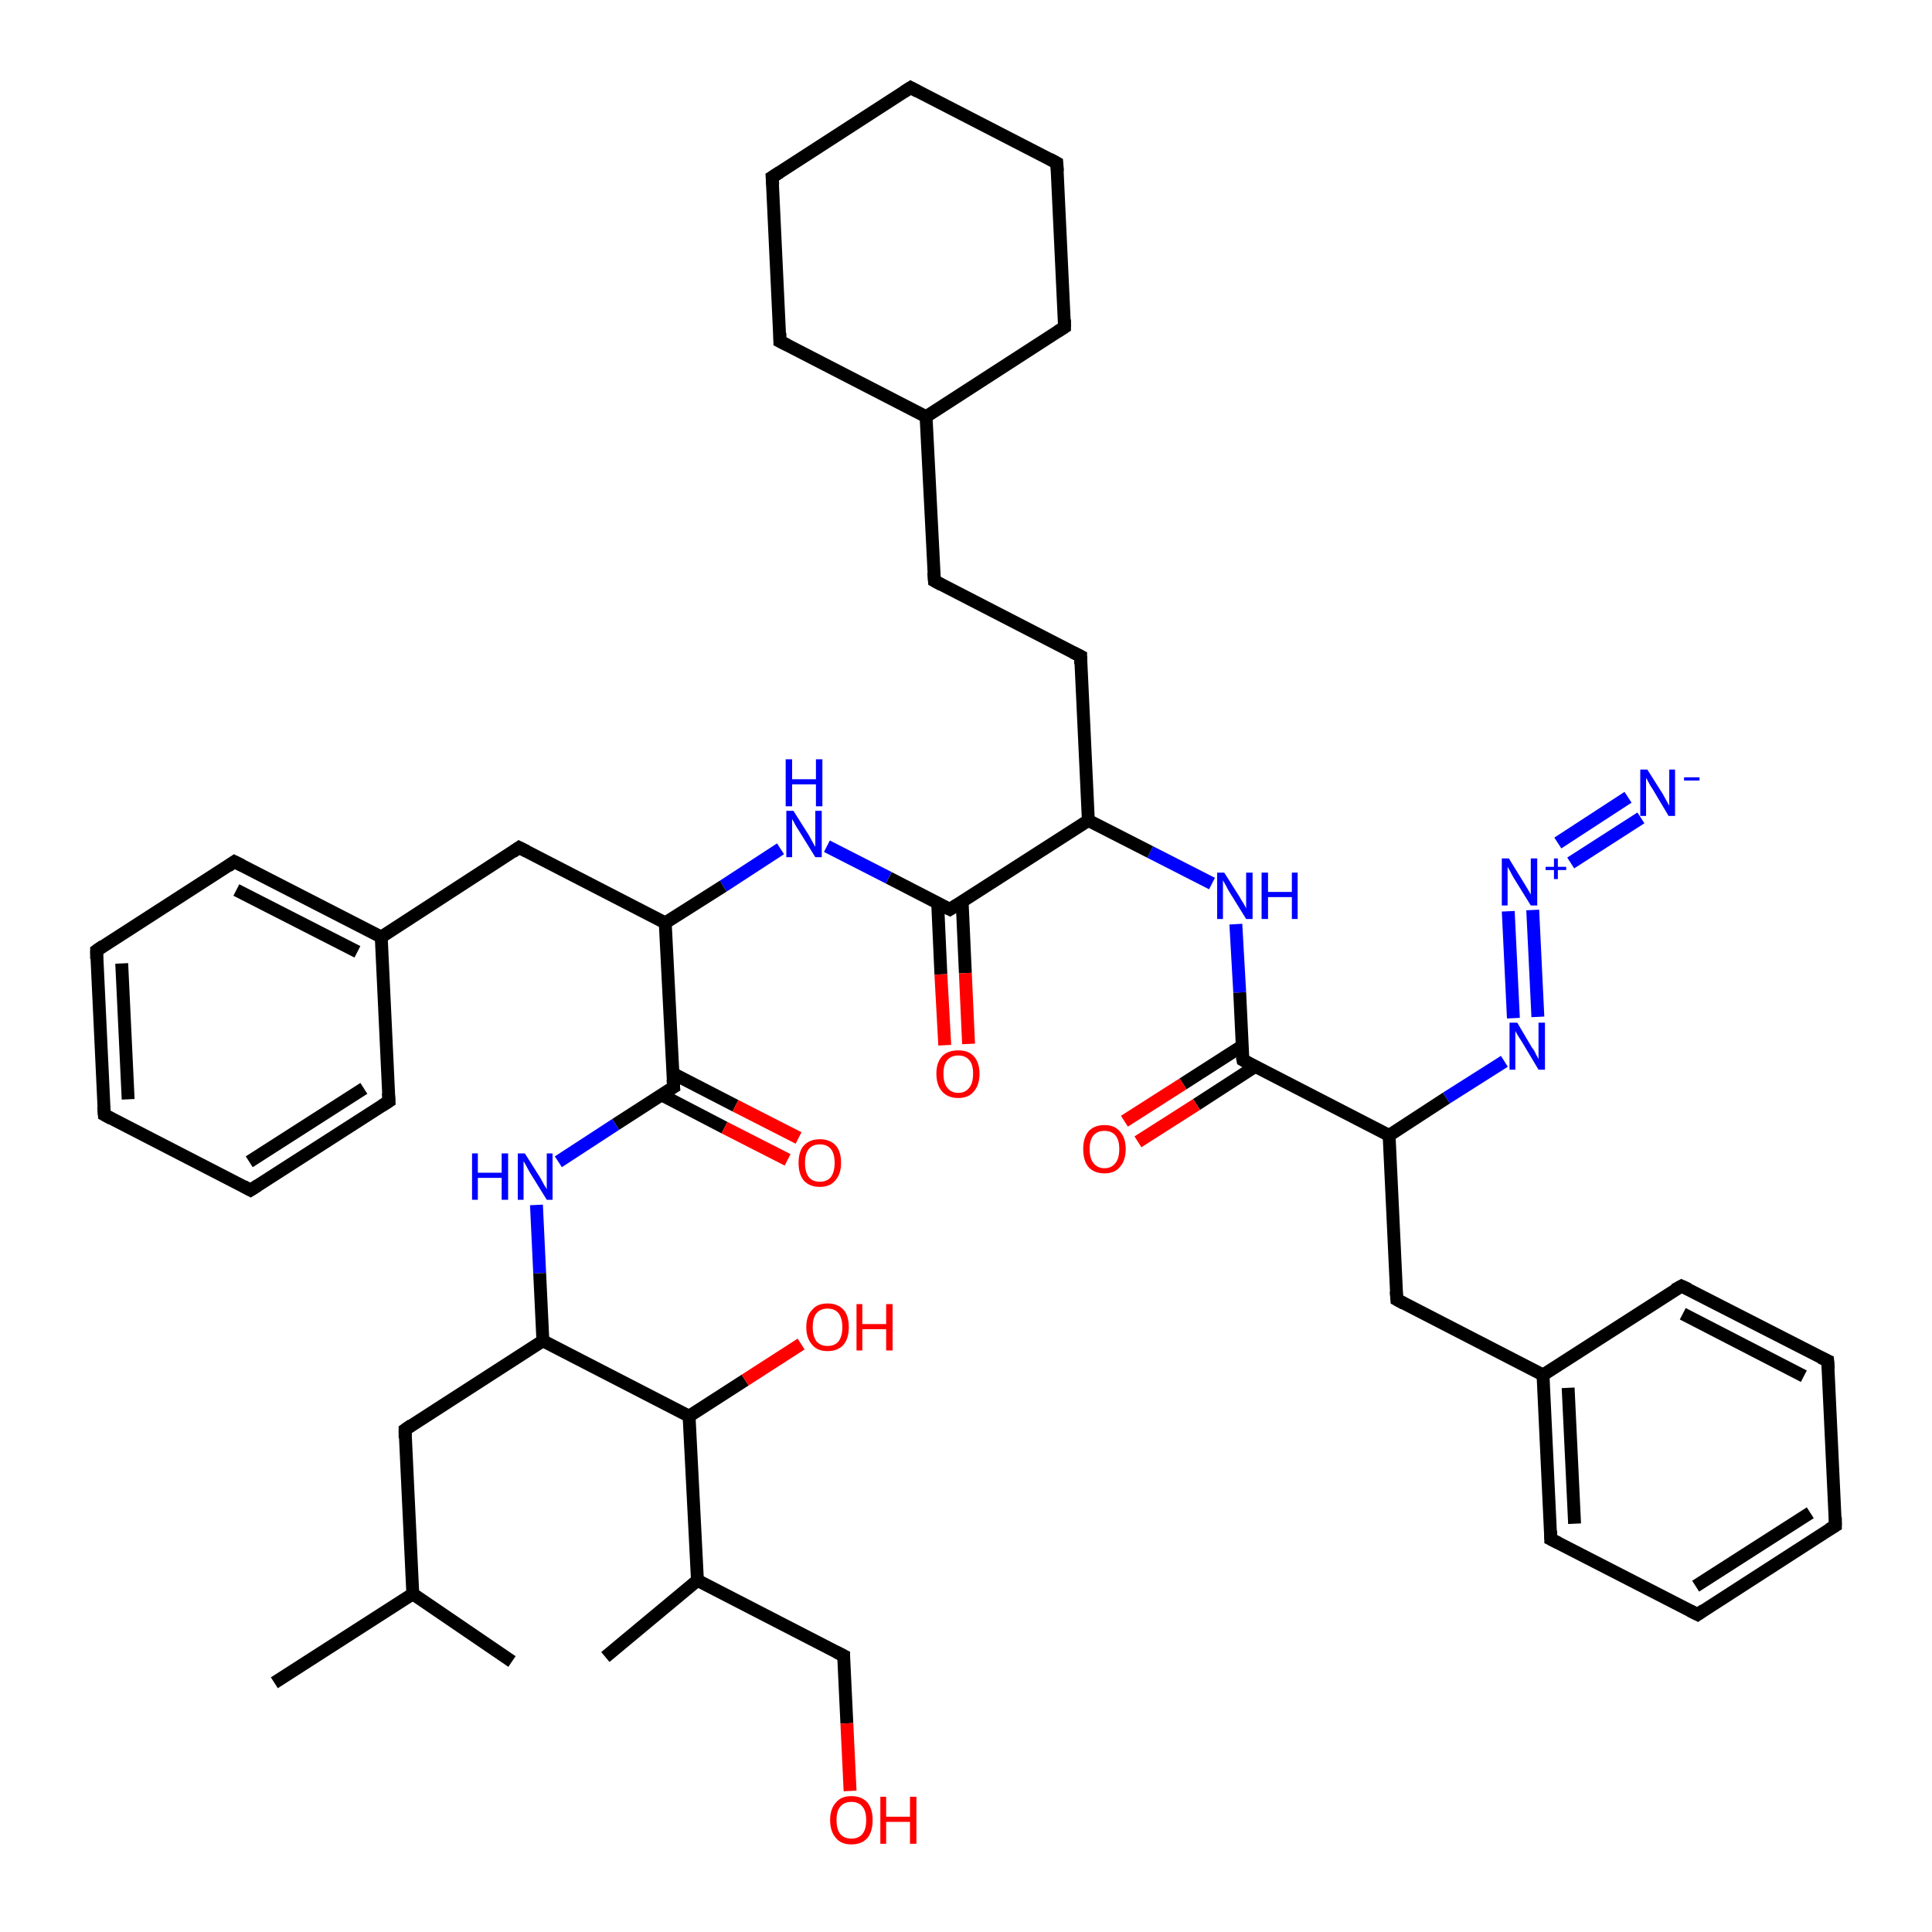<?xml version='1.0' encoding='iso-8859-1'?>
<svg version='1.1' baseProfile='full'
              xmlns='http://www.w3.org/2000/svg'
                      xmlns:rdkit='http://www.rdkit.org/xml'
                      xmlns:xlink='http://www.w3.org/1999/xlink'
                  xml:space='preserve'
width='300px' height='300px' viewBox='0 0 300 300'>
<!-- END OF HEADER -->
<rect style='opacity:1.0;fill:#FFFFFF;stroke:none' width='300.0' height='300.0' x='0.0' y='0.0'> </rect>
<path class='bond-0 atom-0 atom-1' d='M 285.0,236.9 L 263.6,250.7' style='fill:none;fill-rule:evenodd;stroke:#000000;stroke-width:2.0px;stroke-linecap:butt;stroke-linejoin:miter;stroke-opacity:1' />
<path class='bond-0 atom-0 atom-1' d='M 281.1,234.9 L 263.3,246.3' style='fill:none;fill-rule:evenodd;stroke:#000000;stroke-width:2.0px;stroke-linecap:butt;stroke-linejoin:miter;stroke-opacity:1' />
<path class='bond-1 atom-1 atom-2' d='M 263.6,250.7 L 240.8,239.0' style='fill:none;fill-rule:evenodd;stroke:#000000;stroke-width:2.0px;stroke-linecap:butt;stroke-linejoin:miter;stroke-opacity:1' />
<path class='bond-2 atom-2 atom-3' d='M 240.8,239.0 L 239.6,213.5' style='fill:none;fill-rule:evenodd;stroke:#000000;stroke-width:2.0px;stroke-linecap:butt;stroke-linejoin:miter;stroke-opacity:1' />
<path class='bond-2 atom-2 atom-3' d='M 244.5,236.6 L 243.5,215.5' style='fill:none;fill-rule:evenodd;stroke:#000000;stroke-width:2.0px;stroke-linecap:butt;stroke-linejoin:miter;stroke-opacity:1' />
<path class='bond-3 atom-3 atom-4' d='M 239.6,213.5 L 261.1,199.7' style='fill:none;fill-rule:evenodd;stroke:#000000;stroke-width:2.0px;stroke-linecap:butt;stroke-linejoin:miter;stroke-opacity:1' />
<path class='bond-4 atom-4 atom-5' d='M 261.1,199.7 L 283.8,211.3' style='fill:none;fill-rule:evenodd;stroke:#000000;stroke-width:2.0px;stroke-linecap:butt;stroke-linejoin:miter;stroke-opacity:1' />
<path class='bond-4 atom-4 atom-5' d='M 261.3,204.0 L 280.1,213.7' style='fill:none;fill-rule:evenodd;stroke:#000000;stroke-width:2.0px;stroke-linecap:butt;stroke-linejoin:miter;stroke-opacity:1' />
<path class='bond-5 atom-3 atom-6' d='M 239.6,213.5 L 216.9,201.8' style='fill:none;fill-rule:evenodd;stroke:#000000;stroke-width:2.0px;stroke-linecap:butt;stroke-linejoin:miter;stroke-opacity:1' />
<path class='bond-6 atom-6 atom-7' d='M 216.9,201.8 L 215.7,176.3' style='fill:none;fill-rule:evenodd;stroke:#000000;stroke-width:2.0px;stroke-linecap:butt;stroke-linejoin:miter;stroke-opacity:1' />
<path class='bond-7 atom-7 atom-8' d='M 215.7,176.3 L 193.0,164.6' style='fill:none;fill-rule:evenodd;stroke:#000000;stroke-width:2.0px;stroke-linecap:butt;stroke-linejoin:miter;stroke-opacity:1' />
<path class='bond-8 atom-8 atom-9' d='M 193.0,164.6 L 192.5,154.1' style='fill:none;fill-rule:evenodd;stroke:#000000;stroke-width:2.0px;stroke-linecap:butt;stroke-linejoin:miter;stroke-opacity:1' />
<path class='bond-8 atom-8 atom-9' d='M 192.5,154.1 L 191.9,143.5' style='fill:none;fill-rule:evenodd;stroke:#0000FF;stroke-width:2.0px;stroke-linecap:butt;stroke-linejoin:miter;stroke-opacity:1' />
<path class='bond-9 atom-9 atom-10' d='M 188.2,137.2 L 178.6,132.3' style='fill:none;fill-rule:evenodd;stroke:#0000FF;stroke-width:2.0px;stroke-linecap:butt;stroke-linejoin:miter;stroke-opacity:1' />
<path class='bond-9 atom-9 atom-10' d='M 178.6,132.3 L 169.0,127.4' style='fill:none;fill-rule:evenodd;stroke:#000000;stroke-width:2.0px;stroke-linecap:butt;stroke-linejoin:miter;stroke-opacity:1' />
<path class='bond-10 atom-10 atom-11' d='M 169.0,127.4 L 147.5,141.2' style='fill:none;fill-rule:evenodd;stroke:#000000;stroke-width:2.0px;stroke-linecap:butt;stroke-linejoin:miter;stroke-opacity:1' />
<path class='bond-11 atom-11 atom-12' d='M 145.6,140.2 L 146.1,151.3' style='fill:none;fill-rule:evenodd;stroke:#000000;stroke-width:2.0px;stroke-linecap:butt;stroke-linejoin:miter;stroke-opacity:1' />
<path class='bond-11 atom-11 atom-12' d='M 146.1,151.3 L 146.7,162.3' style='fill:none;fill-rule:evenodd;stroke:#FF0000;stroke-width:2.0px;stroke-linecap:butt;stroke-linejoin:miter;stroke-opacity:1' />
<path class='bond-11 atom-11 atom-12' d='M 149.4,140.0 L 149.9,151.1' style='fill:none;fill-rule:evenodd;stroke:#000000;stroke-width:2.0px;stroke-linecap:butt;stroke-linejoin:miter;stroke-opacity:1' />
<path class='bond-11 atom-11 atom-12' d='M 149.9,151.1 L 150.4,162.1' style='fill:none;fill-rule:evenodd;stroke:#FF0000;stroke-width:2.0px;stroke-linecap:butt;stroke-linejoin:miter;stroke-opacity:1' />
<path class='bond-12 atom-11 atom-13' d='M 147.5,141.2 L 138.0,136.3' style='fill:none;fill-rule:evenodd;stroke:#000000;stroke-width:2.0px;stroke-linecap:butt;stroke-linejoin:miter;stroke-opacity:1' />
<path class='bond-12 atom-11 atom-13' d='M 138.0,136.3 L 128.4,131.4' style='fill:none;fill-rule:evenodd;stroke:#0000FF;stroke-width:2.0px;stroke-linecap:butt;stroke-linejoin:miter;stroke-opacity:1' />
<path class='bond-13 atom-13 atom-14' d='M 121.2,131.8 L 112.3,137.6' style='fill:none;fill-rule:evenodd;stroke:#0000FF;stroke-width:2.0px;stroke-linecap:butt;stroke-linejoin:miter;stroke-opacity:1' />
<path class='bond-13 atom-13 atom-14' d='M 112.3,137.6 L 103.3,143.3' style='fill:none;fill-rule:evenodd;stroke:#000000;stroke-width:2.0px;stroke-linecap:butt;stroke-linejoin:miter;stroke-opacity:1' />
<path class='bond-14 atom-14 atom-15' d='M 103.3,143.3 L 80.6,131.6' style='fill:none;fill-rule:evenodd;stroke:#000000;stroke-width:2.0px;stroke-linecap:butt;stroke-linejoin:miter;stroke-opacity:1' />
<path class='bond-15 atom-15 atom-16' d='M 80.6,131.6 L 59.2,145.5' style='fill:none;fill-rule:evenodd;stroke:#000000;stroke-width:2.0px;stroke-linecap:butt;stroke-linejoin:miter;stroke-opacity:1' />
<path class='bond-16 atom-16 atom-17' d='M 59.2,145.5 L 36.4,133.8' style='fill:none;fill-rule:evenodd;stroke:#000000;stroke-width:2.0px;stroke-linecap:butt;stroke-linejoin:miter;stroke-opacity:1' />
<path class='bond-16 atom-16 atom-17' d='M 55.5,147.8 L 36.7,138.2' style='fill:none;fill-rule:evenodd;stroke:#000000;stroke-width:2.0px;stroke-linecap:butt;stroke-linejoin:miter;stroke-opacity:1' />
<path class='bond-17 atom-17 atom-18' d='M 36.4,133.8 L 15.0,147.6' style='fill:none;fill-rule:evenodd;stroke:#000000;stroke-width:2.0px;stroke-linecap:butt;stroke-linejoin:miter;stroke-opacity:1' />
<path class='bond-18 atom-18 atom-19' d='M 15.0,147.6 L 16.2,173.1' style='fill:none;fill-rule:evenodd;stroke:#000000;stroke-width:2.0px;stroke-linecap:butt;stroke-linejoin:miter;stroke-opacity:1' />
<path class='bond-18 atom-18 atom-19' d='M 18.9,149.6 L 19.9,170.7' style='fill:none;fill-rule:evenodd;stroke:#000000;stroke-width:2.0px;stroke-linecap:butt;stroke-linejoin:miter;stroke-opacity:1' />
<path class='bond-19 atom-19 atom-20' d='M 16.2,173.1 L 38.9,184.8' style='fill:none;fill-rule:evenodd;stroke:#000000;stroke-width:2.0px;stroke-linecap:butt;stroke-linejoin:miter;stroke-opacity:1' />
<path class='bond-20 atom-20 atom-21' d='M 38.9,184.8 L 60.4,171.0' style='fill:none;fill-rule:evenodd;stroke:#000000;stroke-width:2.0px;stroke-linecap:butt;stroke-linejoin:miter;stroke-opacity:1' />
<path class='bond-20 atom-20 atom-21' d='M 38.7,180.4 L 56.5,169.0' style='fill:none;fill-rule:evenodd;stroke:#000000;stroke-width:2.0px;stroke-linecap:butt;stroke-linejoin:miter;stroke-opacity:1' />
<path class='bond-21 atom-14 atom-22' d='M 103.3,143.3 L 104.6,168.8' style='fill:none;fill-rule:evenodd;stroke:#000000;stroke-width:2.0px;stroke-linecap:butt;stroke-linejoin:miter;stroke-opacity:1' />
<path class='bond-22 atom-22 atom-23' d='M 104.6,168.8 L 95.6,174.6' style='fill:none;fill-rule:evenodd;stroke:#000000;stroke-width:2.0px;stroke-linecap:butt;stroke-linejoin:miter;stroke-opacity:1' />
<path class='bond-22 atom-22 atom-23' d='M 95.6,174.6 L 86.7,180.4' style='fill:none;fill-rule:evenodd;stroke:#0000FF;stroke-width:2.0px;stroke-linecap:butt;stroke-linejoin:miter;stroke-opacity:1' />
<path class='bond-23 atom-23 atom-24' d='M 83.3,187.1 L 83.8,197.7' style='fill:none;fill-rule:evenodd;stroke:#0000FF;stroke-width:2.0px;stroke-linecap:butt;stroke-linejoin:miter;stroke-opacity:1' />
<path class='bond-23 atom-23 atom-24' d='M 83.8,197.7 L 84.3,208.2' style='fill:none;fill-rule:evenodd;stroke:#000000;stroke-width:2.0px;stroke-linecap:butt;stroke-linejoin:miter;stroke-opacity:1' />
<path class='bond-24 atom-24 atom-25' d='M 84.3,208.2 L 62.9,222.0' style='fill:none;fill-rule:evenodd;stroke:#000000;stroke-width:2.0px;stroke-linecap:butt;stroke-linejoin:miter;stroke-opacity:1' />
<path class='bond-25 atom-25 atom-26' d='M 62.9,222.0 L 64.1,247.5' style='fill:none;fill-rule:evenodd;stroke:#000000;stroke-width:2.0px;stroke-linecap:butt;stroke-linejoin:miter;stroke-opacity:1' />
<path class='bond-26 atom-26 atom-27' d='M 64.1,247.5 L 42.6,261.3' style='fill:none;fill-rule:evenodd;stroke:#000000;stroke-width:2.0px;stroke-linecap:butt;stroke-linejoin:miter;stroke-opacity:1' />
<path class='bond-27 atom-26 atom-28' d='M 64.1,247.5 L 79.5,258.0' style='fill:none;fill-rule:evenodd;stroke:#000000;stroke-width:2.0px;stroke-linecap:butt;stroke-linejoin:miter;stroke-opacity:1' />
<path class='bond-28 atom-24 atom-29' d='M 84.3,208.2 L 107.0,219.9' style='fill:none;fill-rule:evenodd;stroke:#000000;stroke-width:2.0px;stroke-linecap:butt;stroke-linejoin:miter;stroke-opacity:1' />
<path class='bond-29 atom-29 atom-30' d='M 107.0,219.9 L 115.7,214.3' style='fill:none;fill-rule:evenodd;stroke:#000000;stroke-width:2.0px;stroke-linecap:butt;stroke-linejoin:miter;stroke-opacity:1' />
<path class='bond-29 atom-29 atom-30' d='M 115.7,214.3 L 124.4,208.7' style='fill:none;fill-rule:evenodd;stroke:#FF0000;stroke-width:2.0px;stroke-linecap:butt;stroke-linejoin:miter;stroke-opacity:1' />
<path class='bond-30 atom-29 atom-31' d='M 107.0,219.9 L 108.3,245.4' style='fill:none;fill-rule:evenodd;stroke:#000000;stroke-width:2.0px;stroke-linecap:butt;stroke-linejoin:miter;stroke-opacity:1' />
<path class='bond-31 atom-31 atom-32' d='M 108.3,245.4 L 94.0,257.3' style='fill:none;fill-rule:evenodd;stroke:#000000;stroke-width:2.0px;stroke-linecap:butt;stroke-linejoin:miter;stroke-opacity:1' />
<path class='bond-32 atom-31 atom-33' d='M 108.3,245.4 L 131.0,257.1' style='fill:none;fill-rule:evenodd;stroke:#000000;stroke-width:2.0px;stroke-linecap:butt;stroke-linejoin:miter;stroke-opacity:1' />
<path class='bond-33 atom-33 atom-34' d='M 131.0,257.1 L 131.5,267.6' style='fill:none;fill-rule:evenodd;stroke:#000000;stroke-width:2.0px;stroke-linecap:butt;stroke-linejoin:miter;stroke-opacity:1' />
<path class='bond-33 atom-33 atom-34' d='M 131.5,267.6 L 132.0,278.1' style='fill:none;fill-rule:evenodd;stroke:#FF0000;stroke-width:2.0px;stroke-linecap:butt;stroke-linejoin:miter;stroke-opacity:1' />
<path class='bond-34 atom-22 atom-35' d='M 102.7,170.0 L 112.5,175.1' style='fill:none;fill-rule:evenodd;stroke:#000000;stroke-width:2.0px;stroke-linecap:butt;stroke-linejoin:miter;stroke-opacity:1' />
<path class='bond-34 atom-22 atom-35' d='M 112.5,175.1 L 122.3,180.1' style='fill:none;fill-rule:evenodd;stroke:#FF0000;stroke-width:2.0px;stroke-linecap:butt;stroke-linejoin:miter;stroke-opacity:1' />
<path class='bond-34 atom-22 atom-35' d='M 104.5,166.7 L 114.2,171.7' style='fill:none;fill-rule:evenodd;stroke:#000000;stroke-width:2.0px;stroke-linecap:butt;stroke-linejoin:miter;stroke-opacity:1' />
<path class='bond-34 atom-22 atom-35' d='M 114.2,171.7 L 124.0,176.7' style='fill:none;fill-rule:evenodd;stroke:#FF0000;stroke-width:2.0px;stroke-linecap:butt;stroke-linejoin:miter;stroke-opacity:1' />
<path class='bond-35 atom-10 atom-36' d='M 169.0,127.4 L 167.8,101.9' style='fill:none;fill-rule:evenodd;stroke:#000000;stroke-width:2.0px;stroke-linecap:butt;stroke-linejoin:miter;stroke-opacity:1' />
<path class='bond-36 atom-36 atom-37' d='M 167.8,101.9 L 145.1,90.2' style='fill:none;fill-rule:evenodd;stroke:#000000;stroke-width:2.0px;stroke-linecap:butt;stroke-linejoin:miter;stroke-opacity:1' />
<path class='bond-37 atom-37 atom-38' d='M 145.1,90.2 L 143.8,64.7' style='fill:none;fill-rule:evenodd;stroke:#000000;stroke-width:2.0px;stroke-linecap:butt;stroke-linejoin:miter;stroke-opacity:1' />
<path class='bond-38 atom-38 atom-39' d='M 143.8,64.7 L 165.3,50.8' style='fill:none;fill-rule:evenodd;stroke:#000000;stroke-width:2.0px;stroke-linecap:butt;stroke-linejoin:miter;stroke-opacity:1' />
<path class='bond-39 atom-39 atom-40' d='M 165.3,50.8 L 164.1,25.3' style='fill:none;fill-rule:evenodd;stroke:#000000;stroke-width:2.0px;stroke-linecap:butt;stroke-linejoin:miter;stroke-opacity:1' />
<path class='bond-40 atom-40 atom-41' d='M 164.1,25.3 L 141.4,13.6' style='fill:none;fill-rule:evenodd;stroke:#000000;stroke-width:2.0px;stroke-linecap:butt;stroke-linejoin:miter;stroke-opacity:1' />
<path class='bond-41 atom-41 atom-42' d='M 141.4,13.6 L 119.9,27.5' style='fill:none;fill-rule:evenodd;stroke:#000000;stroke-width:2.0px;stroke-linecap:butt;stroke-linejoin:miter;stroke-opacity:1' />
<path class='bond-42 atom-42 atom-43' d='M 119.9,27.5 L 121.1,53.0' style='fill:none;fill-rule:evenodd;stroke:#000000;stroke-width:2.0px;stroke-linecap:butt;stroke-linejoin:miter;stroke-opacity:1' />
<path class='bond-43 atom-8 atom-44' d='M 192.9,162.4 L 183.7,168.3' style='fill:none;fill-rule:evenodd;stroke:#000000;stroke-width:2.0px;stroke-linecap:butt;stroke-linejoin:miter;stroke-opacity:1' />
<path class='bond-43 atom-8 atom-44' d='M 183.7,168.3 L 174.6,174.1' style='fill:none;fill-rule:evenodd;stroke:#FF0000;stroke-width:2.0px;stroke-linecap:butt;stroke-linejoin:miter;stroke-opacity:1' />
<path class='bond-43 atom-8 atom-44' d='M 194.9,165.6 L 185.8,171.5' style='fill:none;fill-rule:evenodd;stroke:#000000;stroke-width:2.0px;stroke-linecap:butt;stroke-linejoin:miter;stroke-opacity:1' />
<path class='bond-43 atom-8 atom-44' d='M 185.8,171.5 L 176.7,177.3' style='fill:none;fill-rule:evenodd;stroke:#FF0000;stroke-width:2.0px;stroke-linecap:butt;stroke-linejoin:miter;stroke-opacity:1' />
<path class='bond-44 atom-7 atom-45' d='M 215.7,176.3 L 224.6,170.5' style='fill:none;fill-rule:evenodd;stroke:#000000;stroke-width:2.0px;stroke-linecap:butt;stroke-linejoin:miter;stroke-opacity:1' />
<path class='bond-44 atom-7 atom-45' d='M 224.6,170.5 L 233.6,164.8' style='fill:none;fill-rule:evenodd;stroke:#0000FF;stroke-width:2.0px;stroke-linecap:butt;stroke-linejoin:miter;stroke-opacity:1' />
<path class='bond-45 atom-45 atom-46' d='M 235.0,158.1 L 234.2,141.5' style='fill:none;fill-rule:evenodd;stroke:#0000FF;stroke-width:2.0px;stroke-linecap:butt;stroke-linejoin:miter;stroke-opacity:1' />
<path class='bond-45 atom-45 atom-46' d='M 238.8,157.9 L 238.0,141.3' style='fill:none;fill-rule:evenodd;stroke:#0000FF;stroke-width:2.0px;stroke-linecap:butt;stroke-linejoin:miter;stroke-opacity:1' />
<path class='bond-46 atom-46 atom-47' d='M 243.9,134.0 L 254.8,127.0' style='fill:none;fill-rule:evenodd;stroke:#0000FF;stroke-width:2.0px;stroke-linecap:butt;stroke-linejoin:miter;stroke-opacity:1' />
<path class='bond-46 atom-46 atom-47' d='M 241.9,130.9 L 252.8,123.8' style='fill:none;fill-rule:evenodd;stroke:#0000FF;stroke-width:2.0px;stroke-linecap:butt;stroke-linejoin:miter;stroke-opacity:1' />
<path class='bond-47 atom-5 atom-0' d='M 283.8,211.3 L 285.0,236.9' style='fill:none;fill-rule:evenodd;stroke:#000000;stroke-width:2.0px;stroke-linecap:butt;stroke-linejoin:miter;stroke-opacity:1' />
<path class='bond-48 atom-21 atom-16' d='M 60.4,171.0 L 59.2,145.5' style='fill:none;fill-rule:evenodd;stroke:#000000;stroke-width:2.0px;stroke-linecap:butt;stroke-linejoin:miter;stroke-opacity:1' />
<path class='bond-49 atom-43 atom-38' d='M 121.1,53.0 L 143.8,64.7' style='fill:none;fill-rule:evenodd;stroke:#000000;stroke-width:2.0px;stroke-linecap:butt;stroke-linejoin:miter;stroke-opacity:1' />
<path d='M 284.0,237.5 L 285.0,236.9 L 285.0,235.6' style='fill:none;stroke:#000000;stroke-width:2.0px;stroke-linecap:butt;stroke-linejoin:miter;stroke-opacity:1;' />
<path d='M 264.6,250.0 L 263.6,250.7 L 262.4,250.1' style='fill:none;stroke:#000000;stroke-width:2.0px;stroke-linecap:butt;stroke-linejoin:miter;stroke-opacity:1;' />
<path d='M 242.0,239.6 L 240.8,239.0 L 240.8,237.7' style='fill:none;stroke:#000000;stroke-width:2.0px;stroke-linecap:butt;stroke-linejoin:miter;stroke-opacity:1;' />
<path d='M 260.0,200.3 L 261.1,199.7 L 262.2,200.2' style='fill:none;stroke:#000000;stroke-width:2.0px;stroke-linecap:butt;stroke-linejoin:miter;stroke-opacity:1;' />
<path d='M 282.7,210.8 L 283.8,211.3 L 283.9,212.6' style='fill:none;stroke:#000000;stroke-width:2.0px;stroke-linecap:butt;stroke-linejoin:miter;stroke-opacity:1;' />
<path d='M 218.0,202.4 L 216.9,201.8 L 216.8,200.5' style='fill:none;stroke:#000000;stroke-width:2.0px;stroke-linecap:butt;stroke-linejoin:miter;stroke-opacity:1;' />
<path d='M 194.1,165.2 L 193.0,164.6 L 192.9,164.1' style='fill:none;stroke:#000000;stroke-width:2.0px;stroke-linecap:butt;stroke-linejoin:miter;stroke-opacity:1;' />
<path d='M 148.6,140.5 L 147.5,141.2 L 147.1,141.0' style='fill:none;stroke:#000000;stroke-width:2.0px;stroke-linecap:butt;stroke-linejoin:miter;stroke-opacity:1;' />
<path d='M 81.8,132.2 L 80.6,131.6 L 79.6,132.3' style='fill:none;stroke:#000000;stroke-width:2.0px;stroke-linecap:butt;stroke-linejoin:miter;stroke-opacity:1;' />
<path d='M 37.6,134.4 L 36.4,133.8 L 35.4,134.5' style='fill:none;stroke:#000000;stroke-width:2.0px;stroke-linecap:butt;stroke-linejoin:miter;stroke-opacity:1;' />
<path d='M 16.0,146.9 L 15.0,147.6 L 15.0,148.9' style='fill:none;stroke:#000000;stroke-width:2.0px;stroke-linecap:butt;stroke-linejoin:miter;stroke-opacity:1;' />
<path d='M 16.1,171.8 L 16.2,173.1 L 17.3,173.7' style='fill:none;stroke:#000000;stroke-width:2.0px;stroke-linecap:butt;stroke-linejoin:miter;stroke-opacity:1;' />
<path d='M 37.8,184.2 L 38.9,184.8 L 40.0,184.1' style='fill:none;stroke:#000000;stroke-width:2.0px;stroke-linecap:butt;stroke-linejoin:miter;stroke-opacity:1;' />
<path d='M 59.3,171.7 L 60.4,171.0 L 60.3,169.7' style='fill:none;stroke:#000000;stroke-width:2.0px;stroke-linecap:butt;stroke-linejoin:miter;stroke-opacity:1;' />
<path d='M 104.5,167.6 L 104.6,168.8 L 104.1,169.1' style='fill:none;stroke:#000000;stroke-width:2.0px;stroke-linecap:butt;stroke-linejoin:miter;stroke-opacity:1;' />
<path d='M 63.9,221.3 L 62.9,222.0 L 62.9,223.3' style='fill:none;stroke:#000000;stroke-width:2.0px;stroke-linecap:butt;stroke-linejoin:miter;stroke-opacity:1;' />
<path d='M 129.8,256.5 L 131.0,257.1 L 131.0,257.6' style='fill:none;stroke:#000000;stroke-width:2.0px;stroke-linecap:butt;stroke-linejoin:miter;stroke-opacity:1;' />
<path d='M 167.8,103.1 L 167.8,101.9 L 166.6,101.3' style='fill:none;stroke:#000000;stroke-width:2.0px;stroke-linecap:butt;stroke-linejoin:miter;stroke-opacity:1;' />
<path d='M 146.2,90.8 L 145.1,90.2 L 145.0,88.9' style='fill:none;stroke:#000000;stroke-width:2.0px;stroke-linecap:butt;stroke-linejoin:miter;stroke-opacity:1;' />
<path d='M 164.2,51.5 L 165.3,50.8 L 165.3,49.6' style='fill:none;stroke:#000000;stroke-width:2.0px;stroke-linecap:butt;stroke-linejoin:miter;stroke-opacity:1;' />
<path d='M 164.2,26.6 L 164.1,25.3 L 163.0,24.7' style='fill:none;stroke:#000000;stroke-width:2.0px;stroke-linecap:butt;stroke-linejoin:miter;stroke-opacity:1;' />
<path d='M 142.5,14.2 L 141.4,13.6 L 140.3,14.3' style='fill:none;stroke:#000000;stroke-width:2.0px;stroke-linecap:butt;stroke-linejoin:miter;stroke-opacity:1;' />
<path d='M 121.0,26.8 L 119.9,27.5 L 120.0,28.7' style='fill:none;stroke:#000000;stroke-width:2.0px;stroke-linecap:butt;stroke-linejoin:miter;stroke-opacity:1;' />
<path d='M 121.1,51.7 L 121.1,53.0 L 122.3,53.6' style='fill:none;stroke:#000000;stroke-width:2.0px;stroke-linecap:butt;stroke-linejoin:miter;stroke-opacity:1;' />
<path class='atom-9' d='M 190.1 135.5
L 192.5 139.3
Q 192.7 139.7, 193.1 140.3
Q 193.5 141.0, 193.5 141.1
L 193.5 135.5
L 194.5 135.5
L 194.5 142.7
L 193.5 142.7
L 190.9 138.5
Q 190.6 138.0, 190.3 137.4
Q 190.0 136.9, 189.9 136.7
L 189.9 142.7
L 189.0 142.7
L 189.0 135.5
L 190.1 135.5
' fill='#0000FF'/>
<path class='atom-9' d='M 195.9 135.5
L 196.9 135.5
L 196.9 138.5
L 200.6 138.5
L 200.6 135.5
L 201.5 135.5
L 201.5 142.7
L 200.6 142.7
L 200.6 139.3
L 196.9 139.3
L 196.9 142.7
L 195.9 142.7
L 195.9 135.5
' fill='#0000FF'/>
<path class='atom-12' d='M 145.4 166.7
Q 145.4 165.0, 146.3 164.0
Q 147.2 163.1, 148.8 163.1
Q 150.4 163.1, 151.2 164.0
Q 152.1 165.0, 152.1 166.7
Q 152.1 168.5, 151.2 169.5
Q 150.4 170.5, 148.8 170.5
Q 147.2 170.5, 146.3 169.5
Q 145.4 168.5, 145.4 166.7
M 148.8 169.7
Q 149.9 169.7, 150.5 168.9
Q 151.1 168.2, 151.1 166.7
Q 151.1 165.3, 150.5 164.6
Q 149.9 163.9, 148.8 163.9
Q 147.7 163.9, 147.1 164.6
Q 146.5 165.3, 146.5 166.7
Q 146.5 168.2, 147.1 168.9
Q 147.7 169.7, 148.8 169.7
' fill='#FF0000'/>
<path class='atom-13' d='M 123.2 125.9
L 125.6 129.7
Q 125.8 130.1, 126.2 130.8
Q 126.6 131.5, 126.6 131.5
L 126.6 125.9
L 127.6 125.9
L 127.6 133.1
L 126.6 133.1
L 124.0 128.9
Q 123.7 128.5, 123.4 127.9
Q 123.1 127.3, 123.0 127.2
L 123.0 133.1
L 122.1 133.1
L 122.1 125.9
L 123.2 125.9
' fill='#0000FF'/>
<path class='atom-13' d='M 122.0 117.9
L 123.0 117.9
L 123.0 121.0
L 126.7 121.0
L 126.7 117.9
L 127.7 117.9
L 127.7 125.2
L 126.7 125.2
L 126.7 121.8
L 123.0 121.8
L 123.0 125.2
L 122.0 125.2
L 122.0 117.9
' fill='#0000FF'/>
<path class='atom-23' d='M 73.3 179.1
L 74.2 179.1
L 74.2 182.1
L 77.9 182.1
L 77.9 179.1
L 78.9 179.1
L 78.9 186.3
L 77.9 186.3
L 77.9 182.9
L 74.2 182.9
L 74.2 186.3
L 73.3 186.3
L 73.3 179.1
' fill='#0000FF'/>
<path class='atom-23' d='M 81.5 179.1
L 83.9 182.9
Q 84.1 183.3, 84.5 184.0
Q 84.9 184.6, 84.9 184.7
L 84.9 179.1
L 85.8 179.1
L 85.8 186.3
L 84.9 186.3
L 82.3 182.1
Q 82.0 181.6, 81.7 181.0
Q 81.4 180.5, 81.3 180.3
L 81.3 186.3
L 80.4 186.3
L 80.4 179.1
L 81.5 179.1
' fill='#0000FF'/>
<path class='atom-30' d='M 125.2 206.1
Q 125.2 204.3, 126.1 203.4
Q 126.9 202.4, 128.5 202.4
Q 130.1 202.4, 131.0 203.4
Q 131.8 204.3, 131.8 206.1
Q 131.8 207.8, 131.0 208.8
Q 130.1 209.8, 128.5 209.8
Q 126.9 209.8, 126.1 208.8
Q 125.2 207.8, 125.2 206.1
M 128.5 209.0
Q 129.6 209.0, 130.2 208.3
Q 130.8 207.5, 130.8 206.1
Q 130.8 204.7, 130.2 203.9
Q 129.6 203.2, 128.5 203.2
Q 127.4 203.2, 126.8 203.9
Q 126.2 204.6, 126.2 206.1
Q 126.2 207.5, 126.8 208.3
Q 127.4 209.0, 128.5 209.0
' fill='#FF0000'/>
<path class='atom-30' d='M 133.0 202.5
L 133.9 202.5
L 133.9 205.6
L 137.6 205.6
L 137.6 202.5
L 138.6 202.5
L 138.6 209.7
L 137.6 209.7
L 137.6 206.4
L 133.9 206.4
L 133.9 209.7
L 133.0 209.7
L 133.0 202.5
' fill='#FF0000'/>
<path class='atom-34' d='M 128.9 282.6
Q 128.9 280.9, 129.8 279.9
Q 130.6 278.9, 132.2 278.9
Q 133.8 278.9, 134.7 279.9
Q 135.5 280.9, 135.5 282.6
Q 135.5 284.4, 134.7 285.4
Q 133.8 286.4, 132.2 286.4
Q 130.6 286.4, 129.8 285.4
Q 128.9 284.4, 128.9 282.6
M 132.2 285.5
Q 133.3 285.5, 133.9 284.8
Q 134.5 284.1, 134.5 282.6
Q 134.5 281.2, 133.9 280.5
Q 133.3 279.8, 132.2 279.8
Q 131.1 279.8, 130.5 280.5
Q 129.9 281.2, 129.9 282.6
Q 129.9 284.1, 130.5 284.8
Q 131.1 285.5, 132.2 285.5
' fill='#FF0000'/>
<path class='atom-34' d='M 136.7 279.0
L 137.6 279.0
L 137.6 282.1
L 141.3 282.1
L 141.3 279.0
L 142.3 279.0
L 142.3 286.3
L 141.3 286.3
L 141.3 282.9
L 137.6 282.9
L 137.6 286.3
L 136.7 286.3
L 136.7 279.0
' fill='#FF0000'/>
<path class='atom-35' d='M 124.0 180.6
Q 124.0 178.8, 124.8 177.9
Q 125.7 176.9, 127.3 176.9
Q 128.9 176.9, 129.8 177.9
Q 130.6 178.8, 130.6 180.6
Q 130.6 182.3, 129.7 183.3
Q 128.9 184.3, 127.3 184.3
Q 125.7 184.3, 124.8 183.3
Q 124.0 182.3, 124.0 180.6
M 127.3 183.5
Q 128.4 183.5, 129.0 182.8
Q 129.6 182.0, 129.6 180.6
Q 129.6 179.1, 129.0 178.4
Q 128.4 177.7, 127.3 177.7
Q 126.2 177.7, 125.6 178.4
Q 125.0 179.1, 125.0 180.6
Q 125.0 182.0, 125.6 182.8
Q 126.2 183.5, 127.3 183.5
' fill='#FF0000'/>
<path class='atom-44' d='M 168.2 178.4
Q 168.2 176.7, 169.0 175.7
Q 169.9 174.7, 171.5 174.7
Q 173.1 174.7, 173.9 175.7
Q 174.8 176.7, 174.8 178.4
Q 174.8 180.2, 173.9 181.2
Q 173.1 182.2, 171.5 182.2
Q 169.9 182.2, 169.0 181.2
Q 168.2 180.2, 168.2 178.4
M 171.5 181.4
Q 172.6 181.4, 173.2 180.6
Q 173.8 179.9, 173.8 178.4
Q 173.8 177.0, 173.2 176.3
Q 172.6 175.6, 171.5 175.6
Q 170.4 175.6, 169.8 176.3
Q 169.2 177.0, 169.2 178.4
Q 169.2 179.9, 169.8 180.6
Q 170.4 181.4, 171.5 181.4
' fill='#FF0000'/>
<path class='atom-45' d='M 235.6 158.8
L 237.9 162.7
Q 238.2 163.0, 238.5 163.7
Q 238.9 164.4, 238.9 164.5
L 238.9 158.8
L 239.9 158.8
L 239.9 166.1
L 238.9 166.1
L 236.4 161.9
Q 236.1 161.4, 235.7 160.8
Q 235.4 160.3, 235.3 160.1
L 235.3 166.1
L 234.4 166.1
L 234.4 158.8
L 235.6 158.8
' fill='#0000FF'/>
<path class='atom-46' d='M 234.3 133.3
L 236.7 137.2
Q 236.9 137.5, 237.3 138.2
Q 237.7 138.9, 237.7 138.9
L 237.7 133.3
L 238.7 133.3
L 238.7 140.6
L 237.7 140.6
L 235.1 136.4
Q 234.8 135.9, 234.5 135.3
Q 234.2 134.8, 234.1 134.6
L 234.1 140.6
L 233.2 140.6
L 233.2 133.3
L 234.3 133.3
' fill='#0000FF'/>
<path class='atom-46' d='M 240.0 134.6
L 241.3 134.6
L 241.3 133.3
L 241.9 133.3
L 241.9 134.6
L 243.2 134.6
L 243.2 135.1
L 241.9 135.1
L 241.9 136.5
L 241.3 136.5
L 241.3 135.1
L 240.0 135.1
L 240.0 134.6
' fill='#0000FF'/>
<path class='atom-47' d='M 255.8 119.5
L 258.2 123.3
Q 258.4 123.7, 258.8 124.4
Q 259.2 125.1, 259.2 125.1
L 259.2 119.5
L 260.1 119.5
L 260.1 126.7
L 259.1 126.7
L 256.6 122.5
Q 256.3 122.1, 256.0 121.5
Q 255.7 120.9, 255.6 120.8
L 255.6 126.7
L 254.7 126.7
L 254.7 119.5
L 255.8 119.5
' fill='#0000FF'/>
<path class='atom-47' d='M 261.5 120.7
L 263.9 120.7
L 263.9 121.2
L 261.5 121.2
L 261.5 120.7
' fill='#0000FF'/>
</svg>
